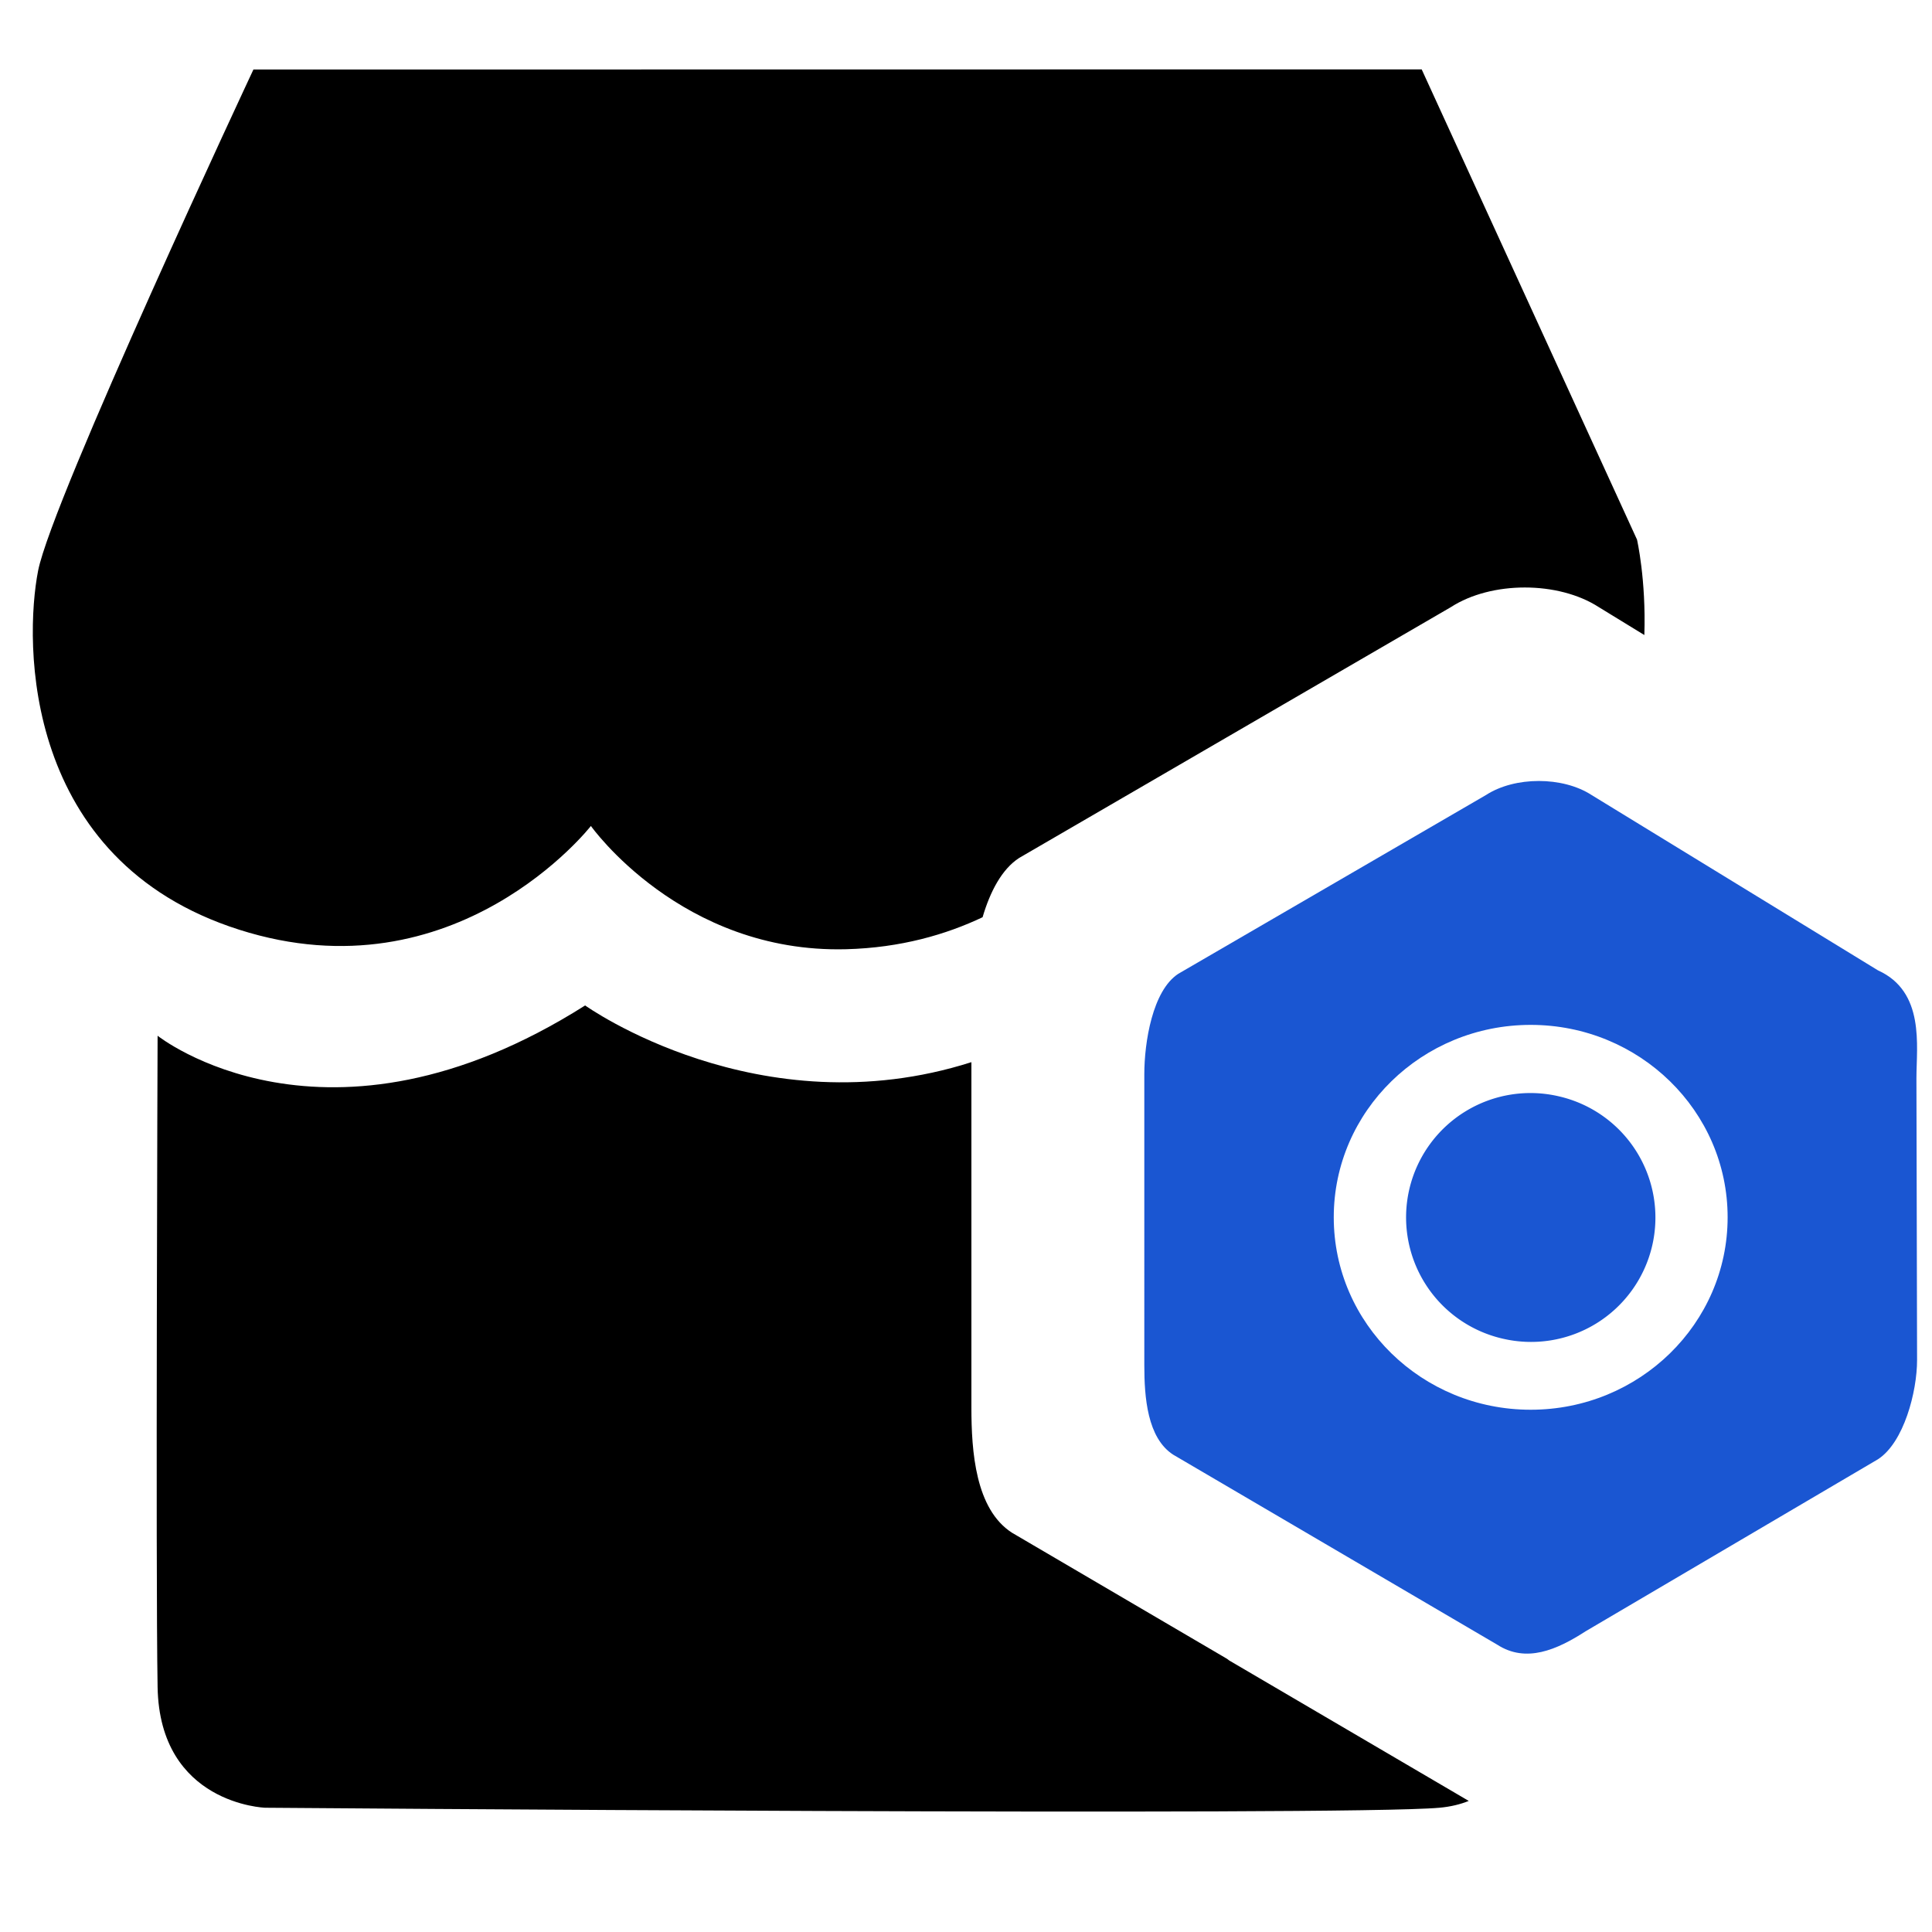 <?xml version="1.0" standalone="no"?><!DOCTYPE svg PUBLIC "-//W3C//DTD SVG 1.1//EN" "http://www.w3.org/Graphics/SVG/1.1/DTD/svg11.dtd"><svg t="1718130376269" class="icon" viewBox="0 0 1024 1024" version="1.1" xmlns="http://www.w3.org/2000/svg" p-id="4283" xmlns:xlink="http://www.w3.org/1999/xlink" width="256" height="256"><path d="M796.182 709.448a65.92 65.92 0 1 0 30.298-128.311 65.92 65.92 0 1 0-30.298 128.311Z" fill="#1A56D2" p-id="4284"></path><path d="M1015.75 571.23c0-16.77 4.62-45.64-20.39-56.92l-151.82-92.95c-15.29-9.9-40.61-9.9-55.9 0l-163.08 94.75c-13.75 8.9-18.05 36.48-18.05 53.25V723.7c0 16.77 1.55 38.41 15.3 47.31L793.54 871.7c15.29 9.9 31.62 2.78 46.92-7.12l154.9-91.14c13.75-8.9 20.73-35.81 20.73-52.58l-0.34-149.63zM811.3 747.19c-57.65 0-104.38-45.66-104.38-101.99s46.73-101.99 104.38-101.99 104.38 45.66 104.38 101.99c-0.01 56.33-46.74 101.99-104.38 101.99z" fill="#1A56D2" p-id="4285"></path><path d="M650.35 879.21l-114.03-66.86c-19.29-12.49-21.46-42.85-21.46-66.37V562.97c-112.6 35.87-204.73-30.06-204.73-30.06-137.49 87.11-226.6 16.05-226.6 16.05s-1.08 283.1 0 345.21c1.08 62.11 56.97 63.97 56.97 63.97s572.01 4.58 622.48 0c5.91-0.54 11.03-1.8 15.49-3.61L651.53 880.1c-0.42-0.28-0.8-0.59-1.18-0.89zM313.19 437.78s47.88 67.62 135.29 65.33c29.02-0.76 53.09-7.84 72.31-16.96 3.95-13.45 10.14-25.43 19.37-31.41L768.98 321.8c21.45-13.89 56.97-13.89 78.43 0l24.13 14.78c0.97-29.41-3.89-50.58-3.89-50.58L753.52 36.77l-619.2 0.08S27.58 264.7 20.19 302.53s-8.44 153.58 106.54 190.22c114.97 36.65 186.46-54.97 186.46-54.97z"  p-id="4286"></path></svg>